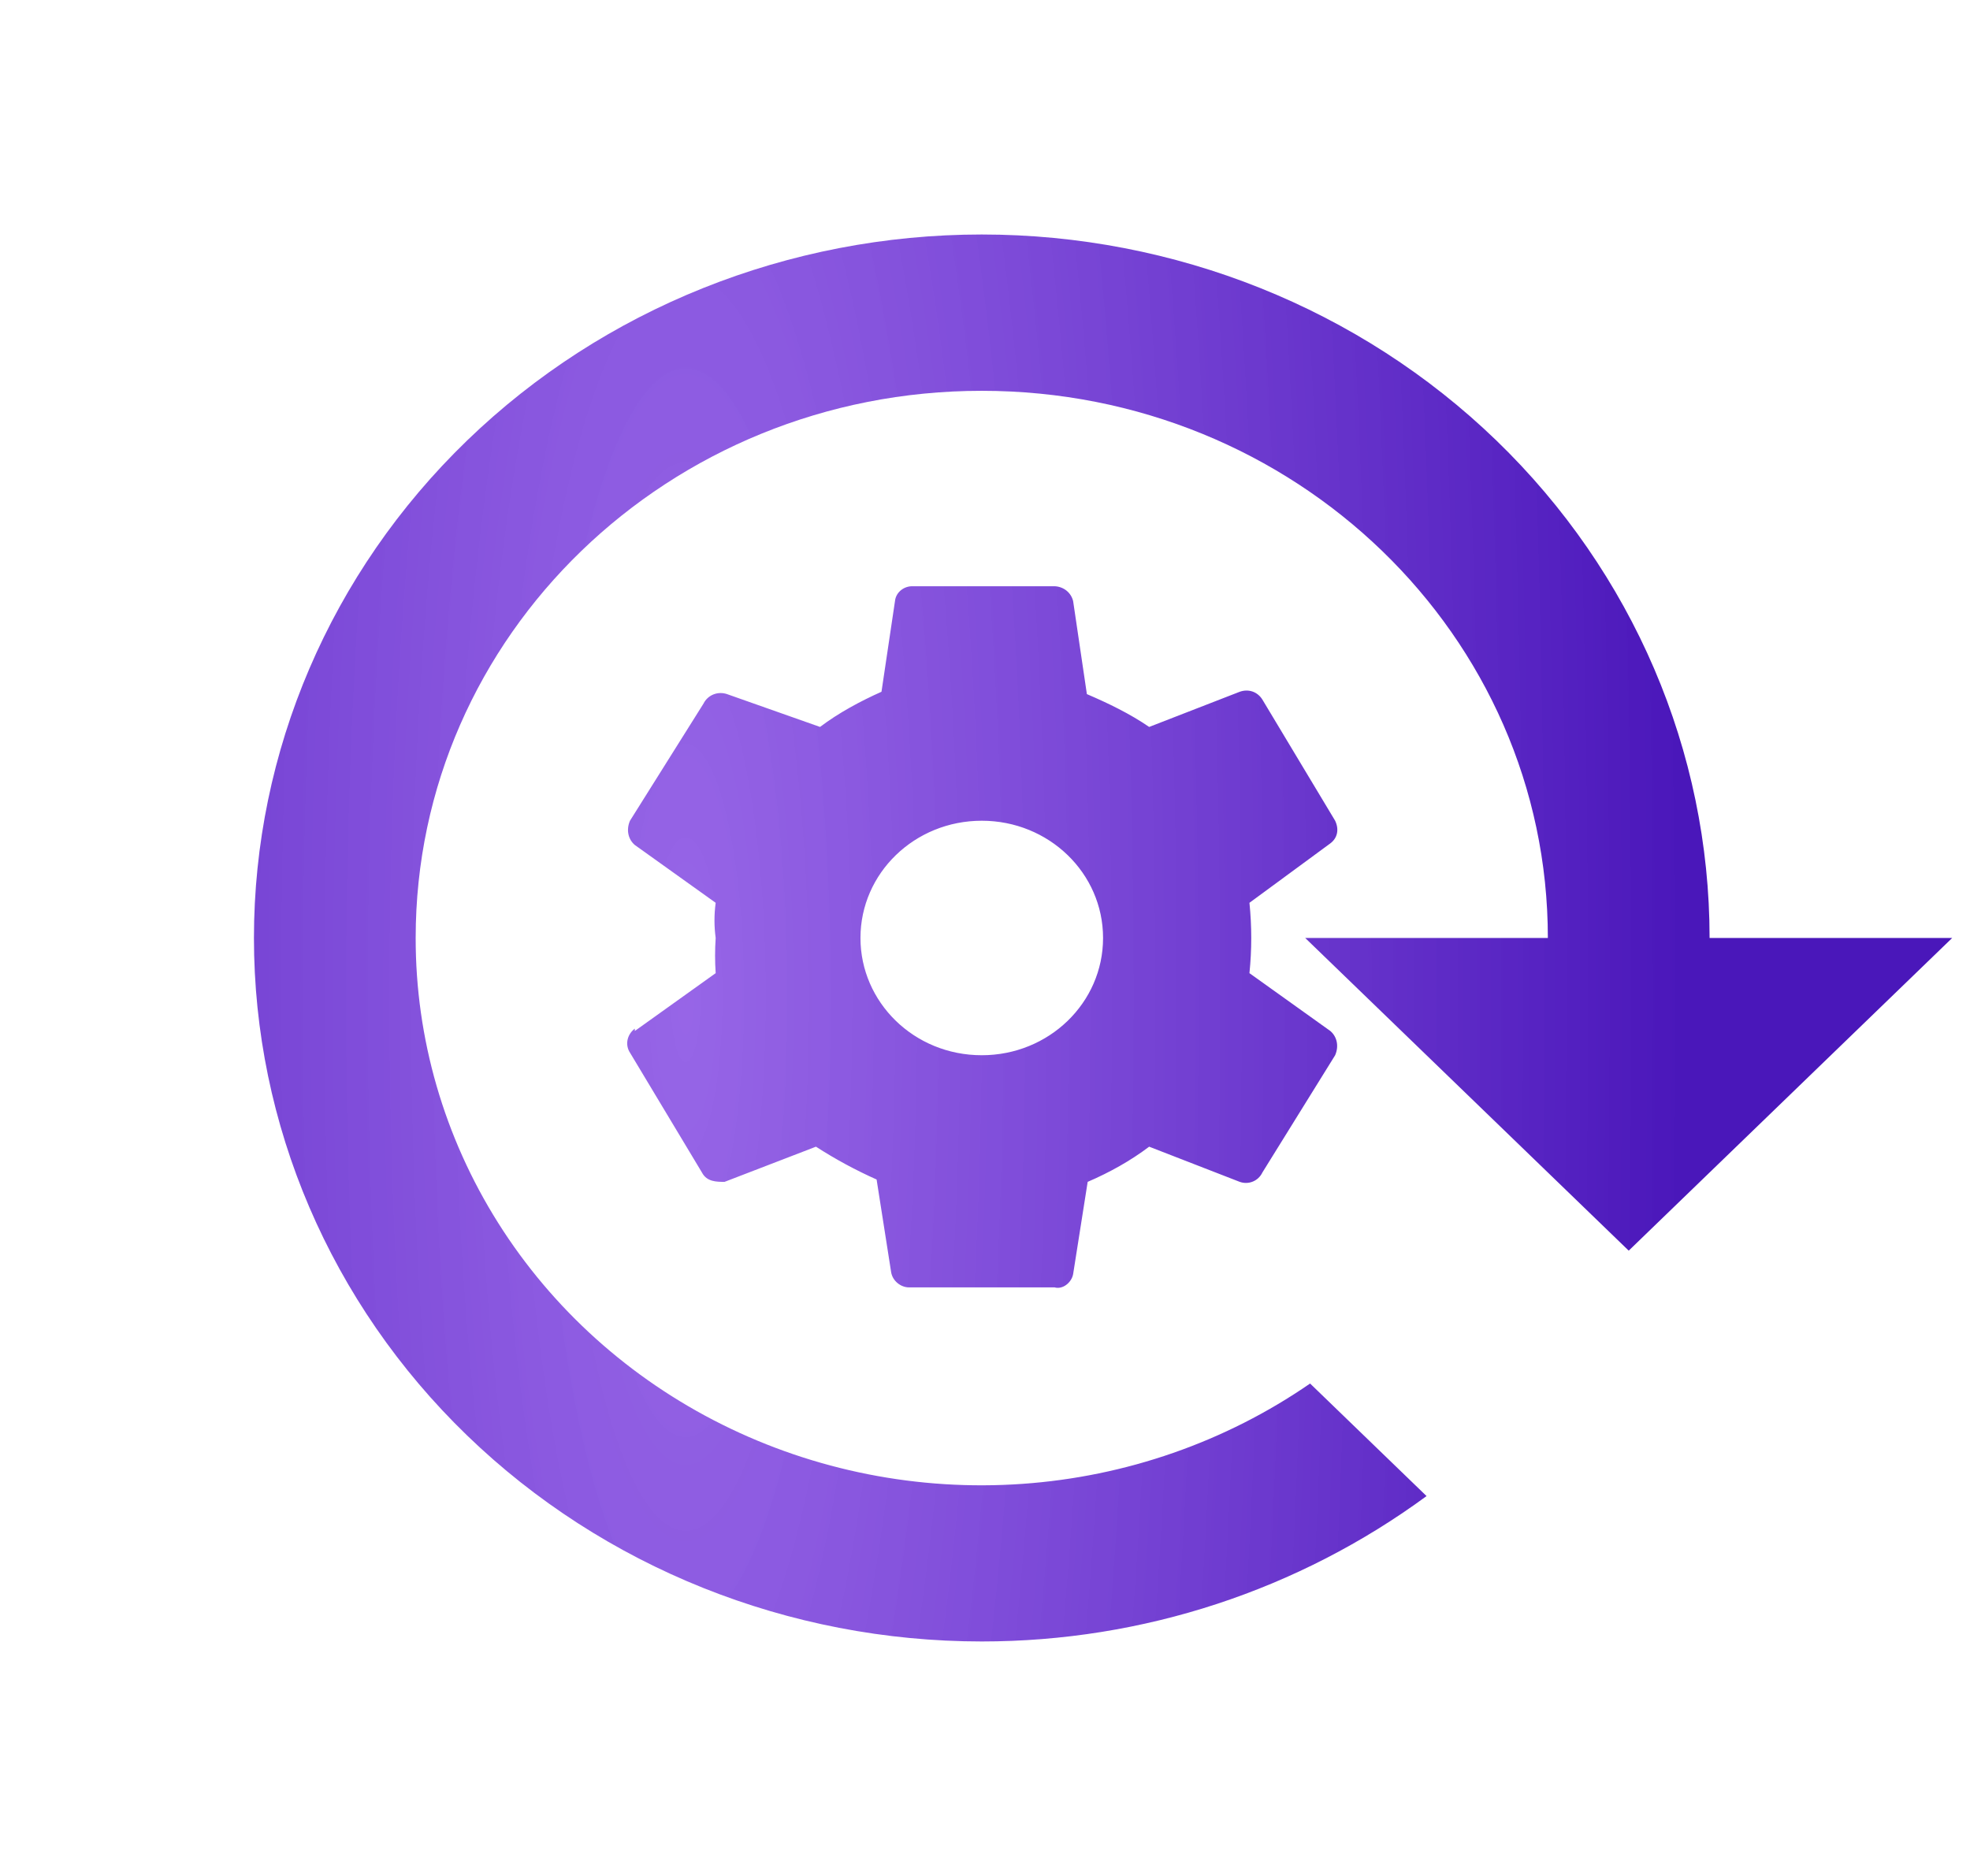 <svg width="42" height="40" viewBox="0 0 42 40" fill="none" xmlns="http://www.w3.org/2000/svg">
<g clip-path="url(#clip0)">
<path d="M20.931 5C16.815 5 12.868 6.58 9.958 9.393C7.048 12.206 5.414 16.022 5.414 20C5.414 23.978 7.048 27.794 9.958 30.607C12.868 33.42 16.815 35 20.931 35C24.379 35 27.689 33.9 30.414 31.9L27.931 29.5C26.127 30.745 24.002 31.486 21.791 31.64C19.58 31.795 17.368 31.357 15.397 30.375C13.427 29.394 11.774 27.906 10.621 26.076C9.468 24.245 8.86 22.143 8.862 20C8.862 13.55 14.258 8.333 20.931 8.333C27.603 8.333 33 13.55 33 20H27.827L34.724 26.667L41.62 20H36.448C36.448 16.022 34.813 12.206 31.903 9.393C28.993 6.58 25.046 5 20.931 5ZM13.534 21.933C13.379 22.05 13.327 22.25 13.414 22.417L14.965 25C15.069 25.2 15.276 25.2 15.448 25.2L17.396 24.45C17.81 24.717 18.241 24.95 18.689 25.15L19 27.133C19.034 27.317 19.207 27.45 19.379 27.45H22.483C22.655 27.5 22.845 27.35 22.879 27.167L23.189 25.2C23.655 25 24.103 24.75 24.5 24.45L26.431 25.2C26.62 25.267 26.827 25.183 26.914 25L28.465 22.5C28.552 22.3 28.5 22.1 28.362 21.983L26.638 20.75C26.689 20.25 26.689 19.75 26.638 19.25L28.362 17.983C28.517 17.867 28.552 17.683 28.465 17.5L26.914 14.917C26.81 14.75 26.62 14.683 26.431 14.75L24.5 15.5C24.086 15.217 23.638 15 23.172 14.8L22.879 12.817C22.858 12.729 22.808 12.65 22.737 12.593C22.665 12.536 22.576 12.503 22.483 12.5H19.448C19.276 12.5 19.12 12.617 19.086 12.783L18.793 14.75C18.345 14.95 17.879 15.2 17.483 15.5L15.5 14.8C15.406 14.768 15.302 14.77 15.21 14.807C15.118 14.844 15.043 14.913 15 15L13.431 17.5C13.345 17.7 13.396 17.9 13.534 18.017L15.258 19.25C15.224 19.5 15.224 19.75 15.258 20C15.241 20.25 15.241 20.5 15.258 20.75L13.534 21.983V21.933ZM20.931 22.5C19.483 22.5 18.345 21.367 18.345 20C18.345 18.617 19.5 17.5 20.931 17.5C22.362 17.5 23.517 18.617 23.517 20C23.517 21.383 22.362 22.5 20.931 22.5Z" fill="url(#paint0_diamond)"/>
</g>
<defs>
<radialGradient id="paint0_diamond" cx="0" cy="0" r="1" gradientUnits="userSpaceOnUse" gradientTransform="translate(14.616 21.21) rotate(0.193) scale(21.171 91.067)">
<stop stop-color="#7635DF" stop-opacity="0.76"/>
<stop offset="1" stop-color="#3F08B6" stop-opacity="0.94"/>
</radialGradient>
<clipPath id="clip0">
<rect width="41.379" height="40" fill="white" transform="translate(0.241)"/>
</clipPath>
</defs>
</svg>
